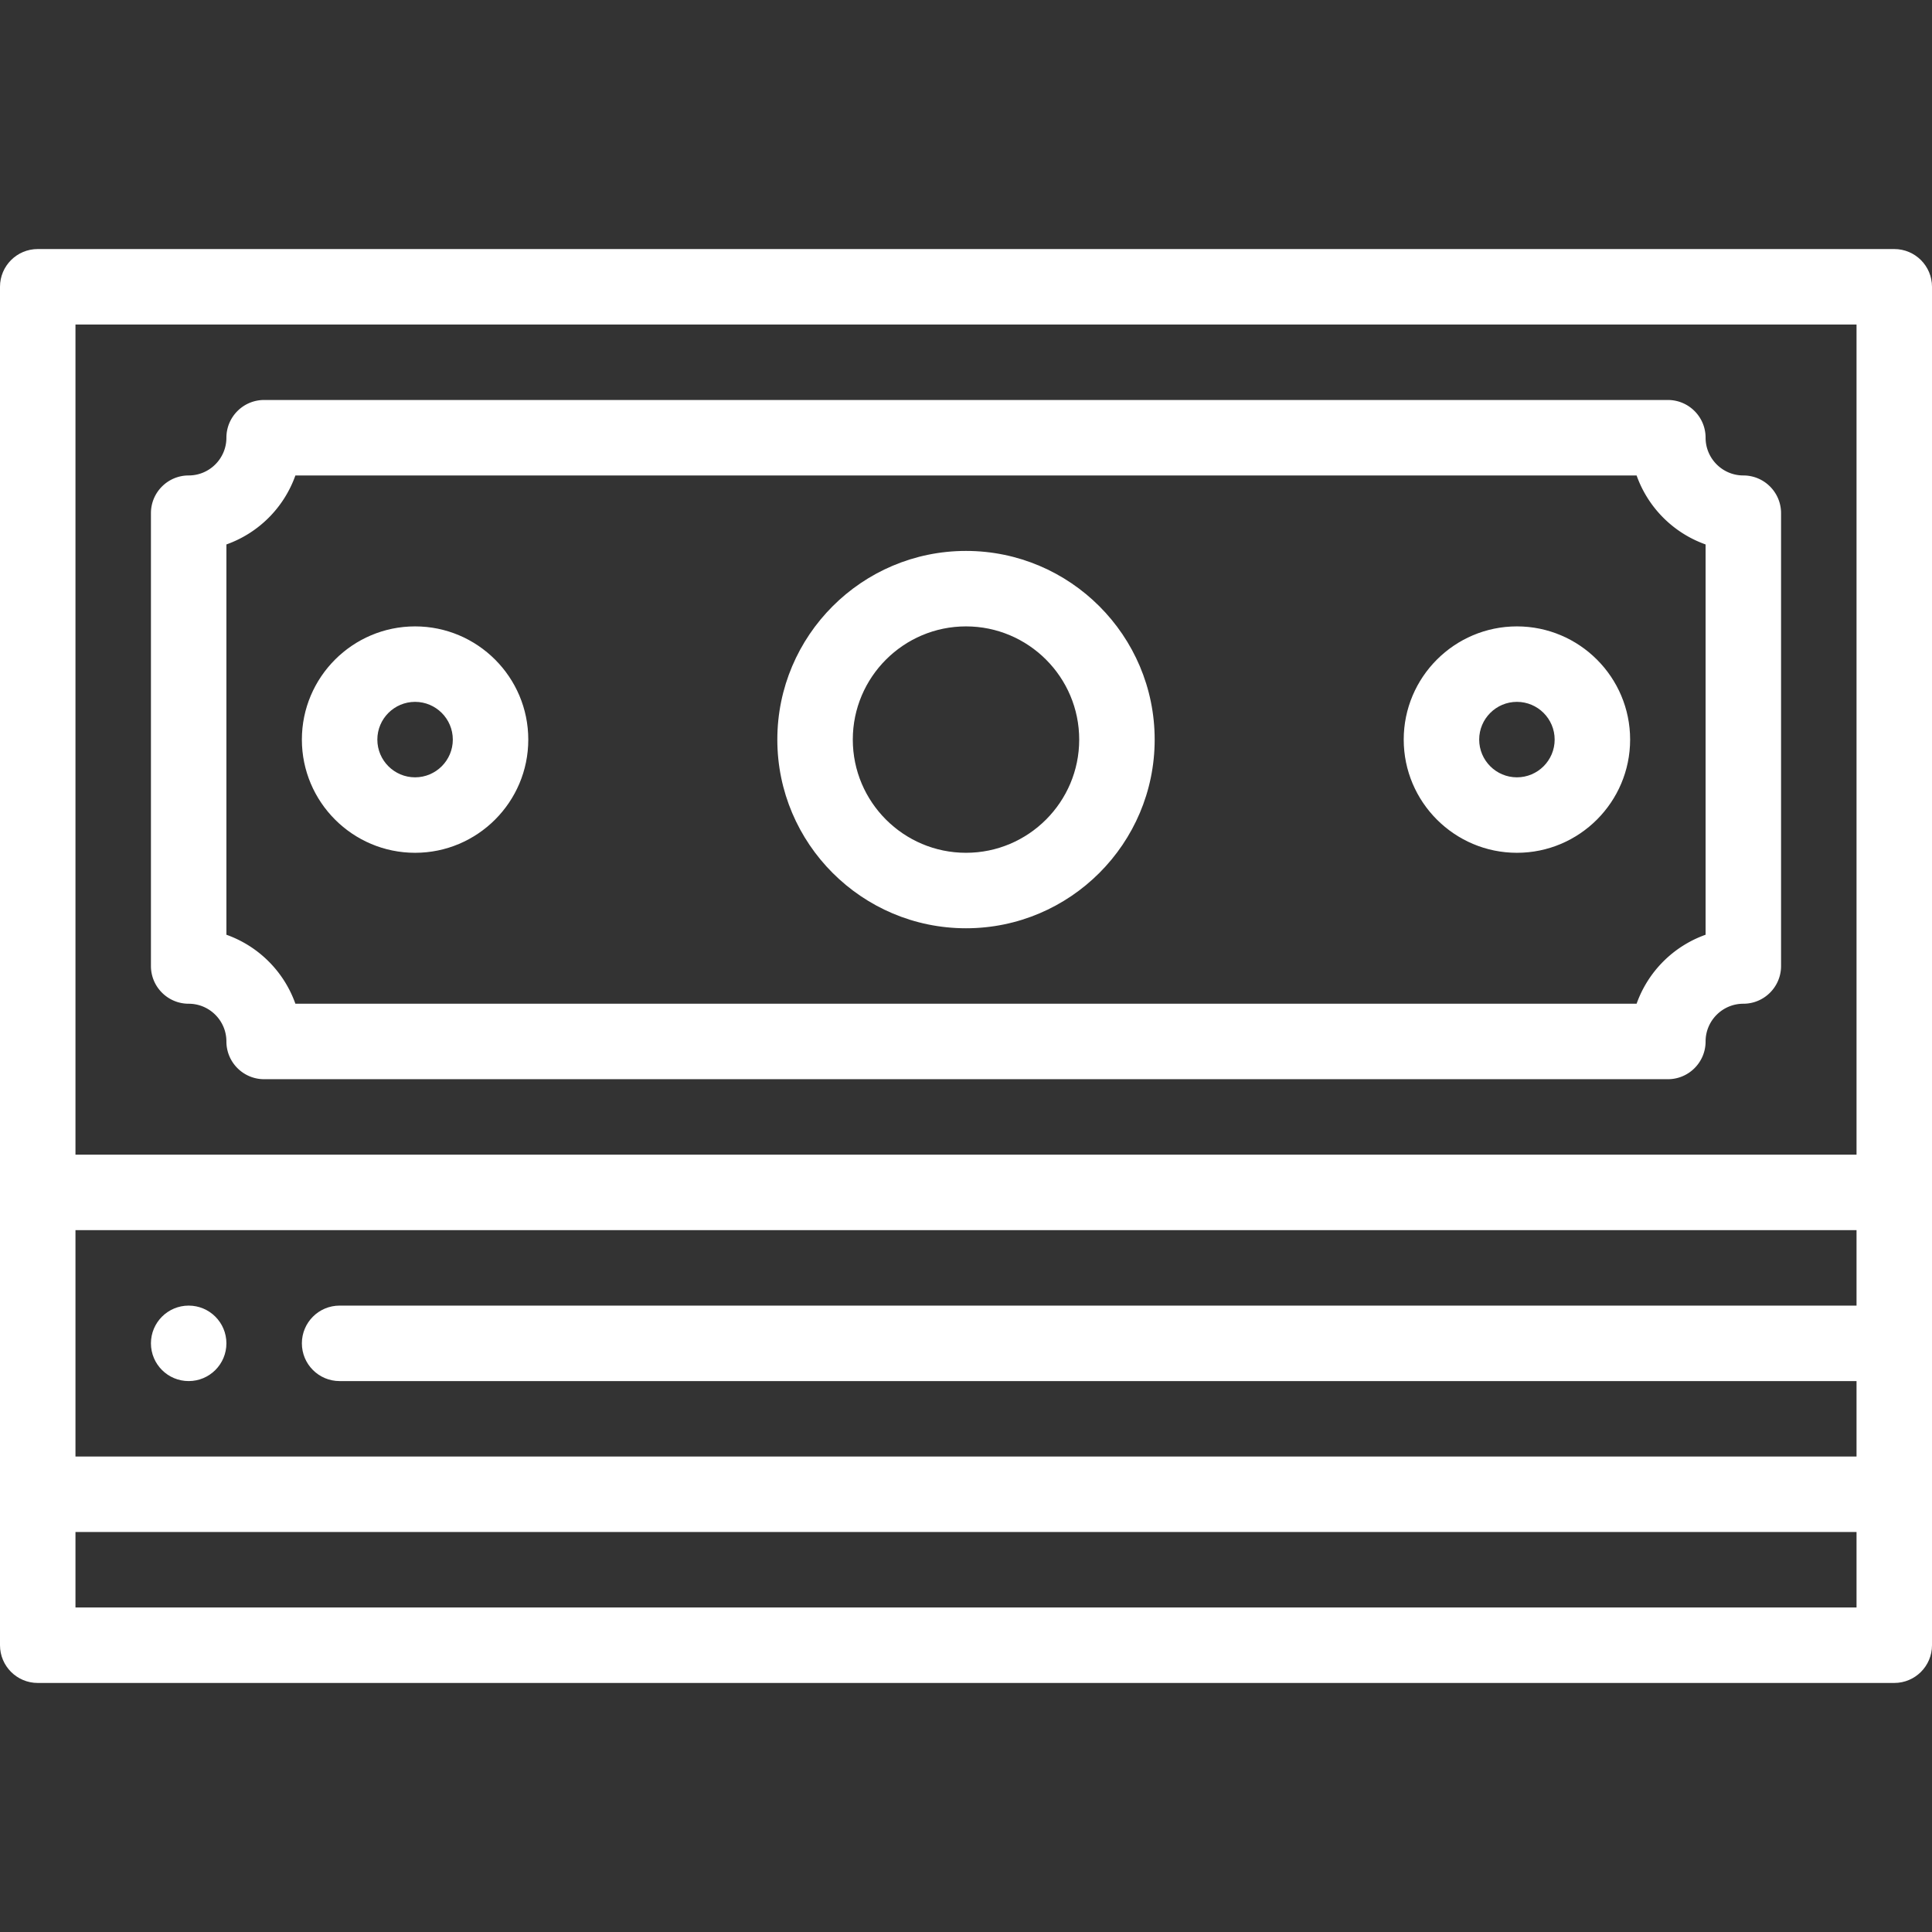 <svg height="512pt" viewBox="0 -66 512 512" width="512pt" fill="#fff" xmlns="http://www.w3.org/2000/svg"><rect x="0" y="-66" width="512" height="512" fill="#333333" stroke="none"/><path d="M60 290c0 5.523-4.477 10-10 10s-10-4.477-10-10 4.477-10 10-10 10 4.477 10 10zm0 0"/><path d="M502 0H10C4.477 0 0 4.477 0 10v360c0 5.523 4.477 10 10 10h492c5.523 0 10-4.477 10-10V10c0-5.523-4.477-10-10-10zM20 260h472v20H90c-5.523 0-10 4.477-10 10s4.477 10 10 10h402v20H20zm0-240h472v220H20zm0 340v-20h472v20zm0 0"/><path d="M462 60c-5.516 0-10-4.484-10-10 0-5.523-4.477-10-10-10H70c-5.523 0-10 4.477-10 10 0 5.516-4.484 10-10 10-5.523 0-10 4.477-10 10v120c0 5.523 4.477 10 10 10 5.516 0 10 4.484 10 10 0 5.523 4.477 10 10 10h372c5.523 0 10-4.477 10-10 0-5.516 4.484-10 10-10 5.523 0 10-4.477 10-10V70c0-5.523-4.477-10-10-10zm-10 121.715A30.135 30.135 0 00433.715 200H78.285A30.135 30.135 0 0060 181.715V78.285A30.135 30.135 0 0078.285 60h355.43A30.135 30.135 0 00452 78.285zm0 0"/><path d="M256 80c-27.57 0-50 22.43-50 50s22.43 50 50 50 50-22.43 50-50-22.43-50-50-50zm0 80c-16.543 0-30-13.457-30-30s13.457-30 30-30 30 13.457 30 30-13.457 30-30 30zm146-60c-16.543 0-30 13.457-30 30s13.457 30 30 30 30-13.457 30-30-13.457-30-30-30zm0 40c-5.516 0-10-4.484-10-10s4.484-10 10-10 10 4.484 10 10-4.484 10-10 10zm-292-40c-16.543 0-30 13.457-30 30s13.457 30 30 30 30-13.457 30-30-13.457-30-30-30zm0 40c-5.516 0-10-4.484-10-10s4.484-10 10-10 10 4.484 10 10-4.484 10-10 10zm0 0"/></svg>